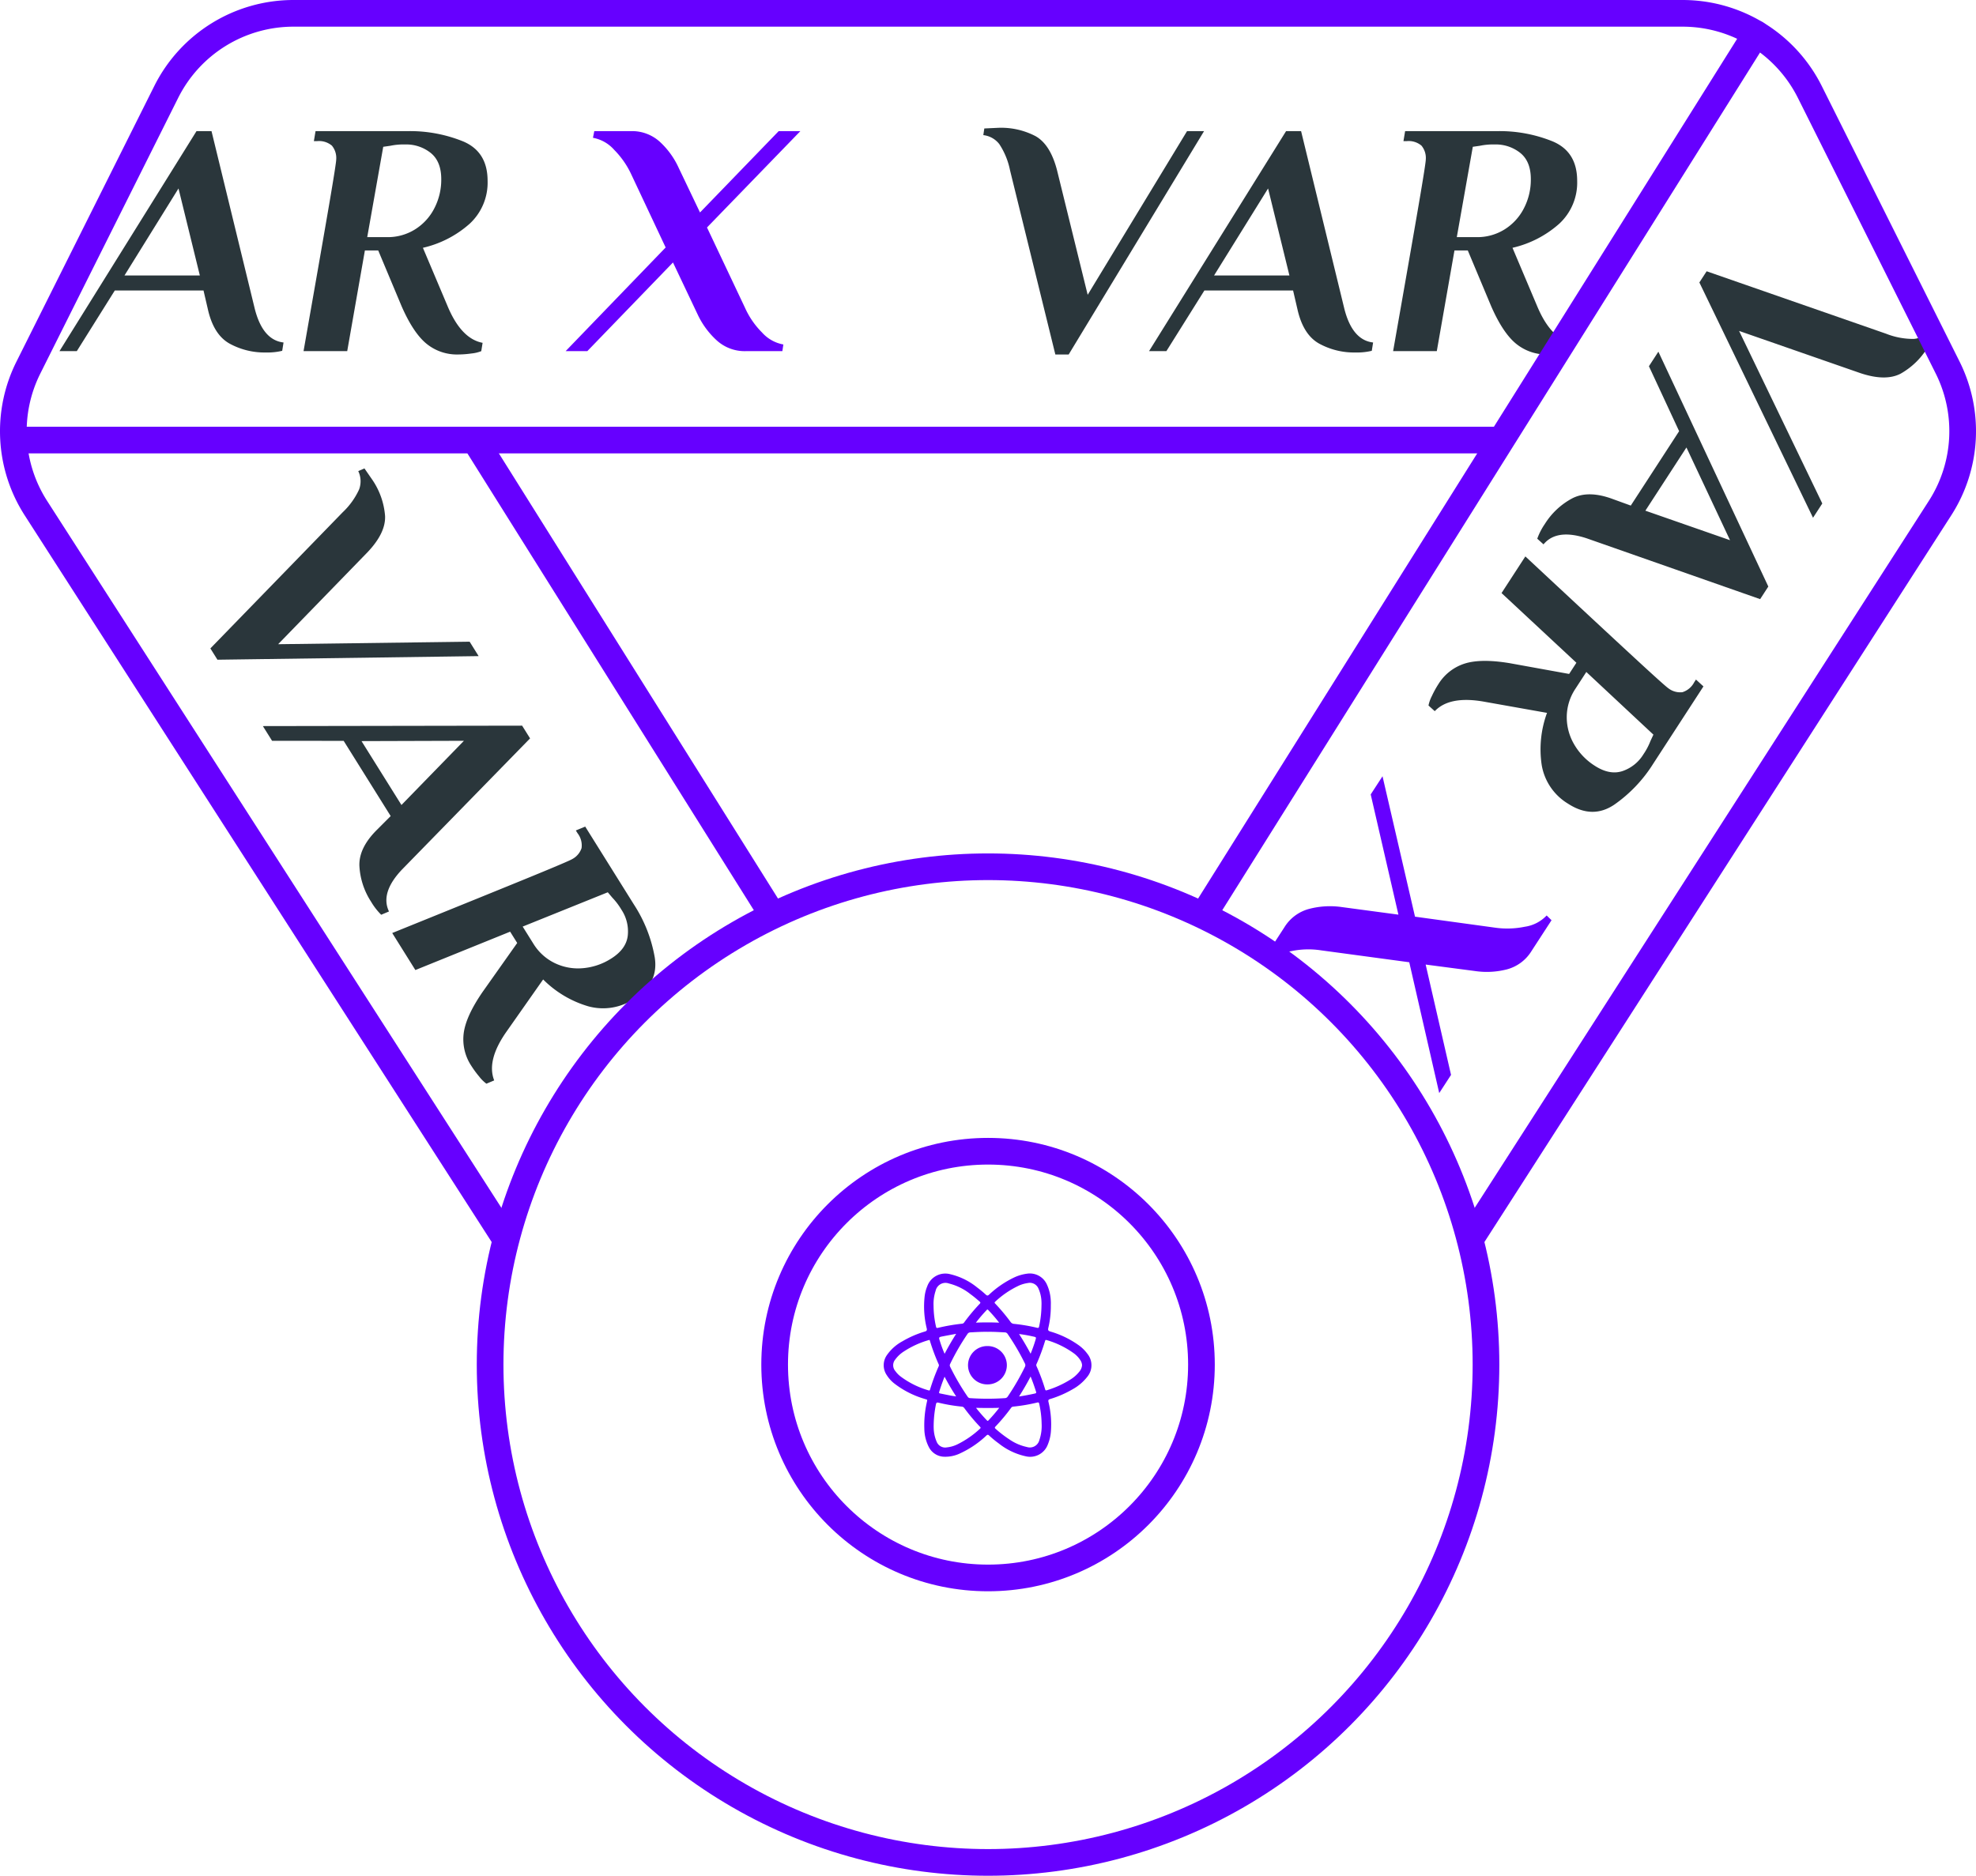 <svg xmlns="http://www.w3.org/2000/svg" width="444.456" height="422"><g data-name="Layer 2"><g data-name="Layer 1"><g data-name="Group 6241"><g style="isolation:isolate" fill="#2a363b"><path d="M77.083 115.246a16.521 16.521 0 003.69-5.135 5.282 5.282 0 00-.192-4.126l1.392-.604 1.837 2.655a16.742 16.742 0 012.802 8.022q.178 3.823-3.924 8.157l-20.13 20.717 43.075-.565 2.027 3.244-58.751.81-1.59-2.542zM80.84 194.843q-.17-4.094 3.987-8.197l3.045-3.052L77.3 166.676l-16.107-.016-2.067-3.307 58.313-.096 1.789 2.862-28.795 29.494q-4.96 5.224-2.941 9.446l-1.75.739a14.341 14.341 0 01-2.265-2.918 16.321 16.321 0 01-2.636-8.037zm.474-28.112l8.983 14.373 14.055-14.444zM104.3 232.45q.495-3.805 4.194-9.21l7.84-11.092-1.59-2.543-21.315 8.633-5.207-8.33q22.45-9.082 31.108-12.634 8.656-3.552 9.357-3.99a4.343 4.343 0 002.122-2.476 4.456 4.456 0 00-.89-3.335l-.397-.637 2.107-.875 10.97 17.555a31.794 31.794 0 014.667 11.853q.93 5.874-4.603 9.333a12.586 12.586 0 01-10.35 1.693 23.806 23.806 0 01-10.145-6.042l-8.188 11.663q-4.604 6.503-2.822 11.05l-1.75.74a8.16 8.16 0 01-1.618-1.598 22.207 22.207 0 01-1.8-2.456 10.8 10.8 0 01-1.69-7.303zm15.65-20.175a11.54 11.54 0 004.762 4.366 12.022 12.022 0 006.312 1.184 13.97 13.97 0 006.432-2.162q3.37-2.106 3.74-5.124a8.83 8.83 0 00-1.418-5.879 14.694 14.694 0 00-2.043-2.703l-1.027-1.216-19.143 7.719z"/></g><g data-name="Group 5379"><g data-name="VAR X" style="isolation:isolate"><g style="isolation:isolate" fill="#2a363b"><path d="M424.226 75.076a16.527 16.527 0 006.216 1.174 5.277 5.277 0 003.66-1.916l1.138 1.006-1.633 2.787a16.733 16.733 0 01-6.09 5.932q-3.391 1.776-9.055-.11l-27.294-9.499 18.715 38.822-2.084 3.209-25.564-52.934 1.635-2.517zM353.634 112.121q3.64-1.887 9.117.151l4.056 1.471 10.873-16.738-6.792-14.612 2.125-3.272 24.73 52.84-1.838 2.831-38.917-13.648q-6.831-2.29-9.807 1.325l-1.41-1.273a14.349 14.349 0 011.688-3.288 16.33 16.33 0 016.175-5.787zm25.692-11.452l-9.237 14.222 19.04 6.64zM329.447 149.289q3.659-1.16 10.124-.09l13.37 2.422 1.634-2.517-16.836-15.68 5.354-8.243q17.722 16.521 24.603 22.871 6.88 6.349 7.573 6.799a4.352 4.352 0 003.142.878 4.464 4.464 0 002.649-2.217l.408-.63 1.684 1.542-11.282 17.367a31.83 31.83 0 01-8.777 9.241q-4.934 3.325-10.41-.23a12.59 12.59 0 01-5.908-8.67 23.818 23.818 0 011.19-11.753l-14.035-2.496q-7.844-1.427-11.214 2.111l-1.409-1.274a8.141 8.141 0 01.765-2.143 21.983 21.983 0 011.467-2.67 10.796 10.796 0 015.908-4.618zm24.907 5.665a11.564 11.564 0 00-1.946 6.163 12.04 12.04 0 001.593 6.225 13.994 13.994 0 004.68 4.919q3.334 2.165 6.227 1.226a8.832 8.832 0 004.732-3.771 14.734 14.734 0 001.587-2.996l.67-1.444-15.091-14.097z"/></g><path d="M318.273 206.229l17.99 2.47a19.508 19.508 0 006.71-.205 8.39 8.39 0 004.912-2.535l1.096 1.07-4.496 6.921a9.302 9.302 0 01-5.497 4.124 18.184 18.184 0 01-7.27.378l-11.048-1.45 5.707 24.824-2.657 4.09-6.74-29.433-19.824-2.676a18.628 18.628 0 00-6.743.184 8.435 8.435 0 00-4.88 2.556l-1.136-1.006 4.496-6.922a9.344 9.344 0 015.55-4.135 18.523 18.523 0 017.258-.43l12.84 1.72-6.232-27.045 2.657-4.09z" fill="#6600ff" style="fill:#6600ff"/></g><g style="isolation:isolate" fill="#2a363b" data-name="VAR"><path d="M227.174 38.275a16.542 16.542 0 00-2.4-5.85 5.28 5.28 0 00-3.6-2.025l.226-1.5 3.224-.15a16.738 16.738 0 018.288 1.875q3.336 1.875 4.837 7.65l6.9 28.05L267 29.5h3.826l-30.45 50.25h-3zM296.662 77.275q-3.564-2.025-4.837-7.725l-.975-4.2H270.9L262.35 79h-3.9l30.825-49.5h3.375l9.75 40.05q1.8 6.975 6.45 7.5l-.3 1.875a14.295 14.295 0 01-3.676.375 16.325 16.325 0 01-8.212-2.025zm-23.587-15.3h16.95l-4.8-19.575zM340.987 77.313q-2.964-2.437-5.588-8.438l-5.25-12.525h-3L323.174 79h-9.825q4.2-23.85 5.775-33.075 1.575-9.224 1.576-10.05a4.345 4.345 0 00-.976-3.112 4.458 4.458 0 00-3.3-1.013h-.75l.375-2.25h20.7a31.796 31.796 0 0112.525 2.325q5.474 2.325 5.475 8.85a12.588 12.588 0 01-4.05 9.675 23.816 23.816 0 01-10.5 5.4l5.55 13.125q3.075 7.35 7.875 8.25l-.3 1.875a8.156 8.156 0 01-2.212.525 22.138 22.138 0 01-3.037.225 10.798 10.798 0 01-7.088-2.438zm-8.813-23.963a11.547 11.547 0 006.225-1.725 12.024 12.024 0 004.35-4.725 13.983 13.983 0 001.576-6.6q0-3.974-2.364-5.888a8.829 8.829 0 00-5.737-1.912 14.708 14.708 0 00-3.375.3l-1.575.225-3.6 20.325z"/></g><circle data-name="Ellipse 303" cx="222.239" cy="307" r="112" fill="none" stroke="#6600ff" stroke-linecap="round" stroke-linejoin="round" stroke-width="6"/><circle data-name="Ellipse 304" cx="222.239" cy="307" r="48" fill="none" stroke="#6600ff" stroke-linecap="round" stroke-linejoin="round" stroke-width="6"/><path data-name="Path 4446" d="M113.239 278L8.079 114.32a32 32 0 01-1.7-31.61l31-62A32 32 0 0166.019 3h312.44a32 32 0 0128.619 17.688l31 62a32 32 0 01-1.7 31.61L331.238 278" fill="none" stroke="#6600ff" stroke-linecap="round" stroke-linejoin="round" stroke-width="6"/><path data-name="Line 51" fill="none" stroke="#6600ff" stroke-linecap="round" stroke-linejoin="round" stroke-width="6" d="M337.239 99h-334"/><path data-name="Line 52" fill="none" stroke="#6600ff" stroke-linecap="round" stroke-linejoin="round" stroke-width="6" d="M394.979 7.6L271.239 205"/><path data-name="Line 53" fill="none" stroke="#6600ff" stroke-linecap="round" stroke-linejoin="round" stroke-width="6" d="M106.789 99l66.45 106"/><g data-name="Group 5612" fill="#6600ff"><path data-name="Path 12325" d="M236.358 293.77a21.156 21.156 0 01-.572 5.02c-.1.441-.012.62.442.764a21.224 21.224 0 016.364 3.062 8.749 8.749 0 012.017 1.99 4.078 4.078 0 01-.062 5.157 10.868 10.868 0 01-3.334 2.817 23.494 23.494 0 01-4.986 2.162c-.361.113-.49.219-.4.645a21.327 21.327 0 01.54 6.8 9.442 9.442 0 01-.68 2.786 4.241 4.241 0 01-4.973 2.656 14.8 14.8 0 01-6.08-2.9 22.625 22.625 0 01-2.158-1.775c-.23-.215-.36-.219-.6 0a21.824 21.824 0 01-5.835 3.978 7.72 7.72 0 01-3.93.785 3.984 3.984 0 01-3.222-2.23 9.256 9.256 0 01-.98-4.019 23.306 23.306 0 01.523-5.822c.177-.894.279-.674-.571-.961a20.625 20.625 0 01-6.8-3.506 7.473 7.473 0 01-1.587-1.78 3.961 3.961 0 01.018-4.536 10.064 10.064 0 013.515-3.12 22.694 22.694 0 015.03-2.183c.407-.124.507-.27.415-.691a20.6 20.6 0 01-.467-7.3 8.516 8.516 0 01.584-2.2 4.307 4.307 0 015.178-2.7 15.075 15.075 0 016.043 2.98 25.419 25.419 0 011.959 1.625c.295.27.458.233.729-.014a22.067 22.067 0 015.712-3.9 9.978 9.978 0 012.825-.812 4.2 4.2 0 014.44 2.387 9.629 9.629 0 01.894 3.74c.03.366.009.731.009 1.095zm-14.152 5.86c-1.321-.028-2.637.054-3.954.124a.759.759 0 00-.648.375 52.591 52.591 0 00-3.88 6.707.671.671 0 00-.01.651 52.436 52.436 0 003.935 6.733.679.679 0 00.568.329 59.206 59.206 0 007.807 0 .77.77 0 00.649-.373 53.555 53.555 0 003.858-6.662.8.8 0 00-.012-.786 52.325 52.325 0 00-3.862-6.6.753.753 0 00-.647-.374c-1.27-.064-2.54-.149-3.804-.124zm-12.195 20.825c0 .249-.014.5 0 .746a8.185 8.185 0 00.683 3.181 2.06 2.06 0 002.275 1.246 7.1 7.1 0 002.344-.669 21.182 21.182 0 005.119-3.536c.242-.214.1-.322-.04-.47a42.584 42.584 0 01-3.49-4.16.769.769 0 00-.576-.339 38.057 38.057 0 01-5.225-.883c-.343-.084-.506-.019-.576.353a25.015 25.015 0 00-.514 4.532zm24.247-26.658c0-.281.017-.564 0-.845a7.9 7.9 0 00-.69-3.079 2.1 2.1 0 00-2.388-1.219 7.57 7.57 0 00-1.92.538 20.386 20.386 0 00-5.4 3.647c-.27.235-.092.35.054.507a43.07 43.07 0 013.387 4.052 1 1 0 00.782.441 38.925 38.925 0 015.174.879c.3.073.41 0 .469-.294a23.15 23.15 0 00.53-4.627zm9.128 13.357a2.273 2.273 0 00-.34-1.076 5.9 5.9 0 00-1.564-1.655 20.013 20.013 0 00-6.032-2.929c-.24-.077-.322-.026-.39.2a43.573 43.573 0 01-1.927 5.205.528.528 0 00.014.469 43.437 43.437 0 011.937 5.2c.058.2.125.29.379.207a21.867 21.867 0 005.257-2.384 7.841 7.841 0 002.143-1.918 2.544 2.544 0 00.523-1.319zm-34.436-5.693c-.047.017-.093.037-.141.052a20.511 20.511 0 00-5.517 2.541 7.099 7.099 0 00-1.92 1.8 2.008 2.008 0 00.023 2.613 5.793 5.793 0 001.1 1.153 19.409 19.409 0 006.354 3.177c.276.09.3-.045.36-.238a44.498 44.498 0 011.9-5.118.526.526 0 00.043-.47 44.382 44.382 0 01-1.984-5.3c-.033-.093-.037-.251-.218-.209zm25.34 18.846a21.885 21.885 0 00-.54-4.476c-.055-.28-.152-.367-.46-.291a39.191 39.191 0 01-5.368.912.648.648 0 00-.5.282 41.73 41.73 0 01-3.507 4.2c-.237.248-.154.361.055.543a25.82 25.82 0 003.043 2.339 11.038 11.038 0 003.957 1.723 2.2 2.2 0 002.771-1.414c.017-.053.033-.107.046-.16a9.76 9.76 0 00.503-3.657zm-24.307-26.517a21.494 21.494 0 00.542 4.624c.046.223.1.412.412.331a42.878 42.878 0 015.466-.945.6.6 0 00.449-.264 42.434 42.434 0 013.51-4.206c.2-.208.189-.328-.023-.512-.666-.578-1.34-1.148-2.056-1.664a12.744 12.744 0 00-4.84-2.4 2.267 2.267 0 00-3 1.66 9.407 9.407 0 00-.46 3.376zm14.758 3.778a35.081 35.081 0 00-2.465-2.853c-.113-.12-.2-.144-.323-.011a34.458 34.458 0 00-2.448 2.861 59.32 59.32 0 015.236.004zm.014 19.156c-1.771.061-3.44.043-5.222.007a37.321 37.321 0 002.45 2.82c.214.22.312.042.429-.084a34.572 34.572 0 002.343-2.742zm7.05-7.045c-.8 1.564-1.654 3-2.593 4.5 1.284-.2 2.443-.417 3.6-.679.283-.064.29-.191.218-.419-.36-1.119-.734-2.229-1.224-3.4zm-16.73-9.6c-1.087.2-2.034.377-2.98.559-.976.188-.985.2-.673 1.123a26.094 26.094 0 001.047 2.811 59.842 59.842 0 012.602-4.495zm14.139.045a60.556 60.556 0 012.6 4.434c.42-1.037.77-2.015 1.07-3.012.213-.7.217-.713-.5-.863a31.867 31.867 0 00-3.171-.56zm-16.756 9.6a43.693 43.693 0 00-1.208 3.424c-.082.262.027.313.237.354.768.15 1.533.314 2.3.462.392.075.79.127 1.279.2a55.678 55.678 0 01-2.61-4.441z"/><path data-name="Path 12326" d="M226.47 307.124a4.328 4.328 0 01-4.322 4.334h-.024a4.314 4.314 0 11-.022-8.627h.04a4.316 4.316 0 014.328 4.293z"/></g><g data-name="AR X" style="isolation:isolate"><g style="isolation:isolate" fill="#2a363b"><path d="M51.587 77.275q-3.563-2.025-4.837-7.725l-.975-4.2h-19.95L17.275 79h-3.9L44.2 29.5h3.375l9.75 40.05q1.8 6.975 6.45 7.5l-.3 1.875a14.294 14.294 0 01-3.675.375 16.327 16.327 0 01-8.213-2.025zM28 61.975h16.95L40.15 42.4zM95.91 77.313q-2.962-2.437-5.586-8.438l-5.25-12.525h-3L78.098 79h-9.824q4.199-23.85 5.775-33.075 1.574-9.224 1.575-10.05a4.347 4.347 0 00-.975-3.112 4.458 4.458 0 00-3.3-1.013h-.75l.374-2.25h20.7a31.799 31.799 0 0112.526 2.325q5.474 2.325 5.475 8.85a12.587 12.587 0 01-4.05 9.675 23.814 23.814 0 01-10.5 5.4l5.55 13.125q3.074 7.35 7.875 8.25l-.3 1.875a8.146 8.146 0 01-2.213.525 22.133 22.133 0 01-3.037.225 10.799 10.799 0 01-7.088-2.438zM87.099 53.35a11.55 11.55 0 006.226-1.725 12.027 12.027 0 004.35-4.725 13.983 13.983 0 001.575-6.6q0-3.974-2.363-5.888a8.83 8.83 0 00-5.737-1.912 14.703 14.703 0 00-3.375.3l-1.575.225-3.6 20.325z"/></g><path d="M149.724 55.675l-7.726-16.425a19.505 19.505 0 00-3.825-5.513 8.392 8.392 0 00-4.8-2.737l.3-1.5h8.25a9.29 9.29 0 016.45 2.362 18.171 18.171 0 014.276 5.888l4.8 10.05 17.7-18.3h4.875l-21 21.675 8.55 18.075a18.62 18.62 0 003.825 5.55 8.435 8.435 0 004.8 2.7l-.225 1.5h-8.25a9.335 9.335 0 01-6.488-2.4 18.513 18.513 0 01-4.313-5.85l-5.55-11.7L132.1 79h-4.875z" fill="#6600ff" style="fill:#6600ff"/></g></g></g></g></g></svg>

